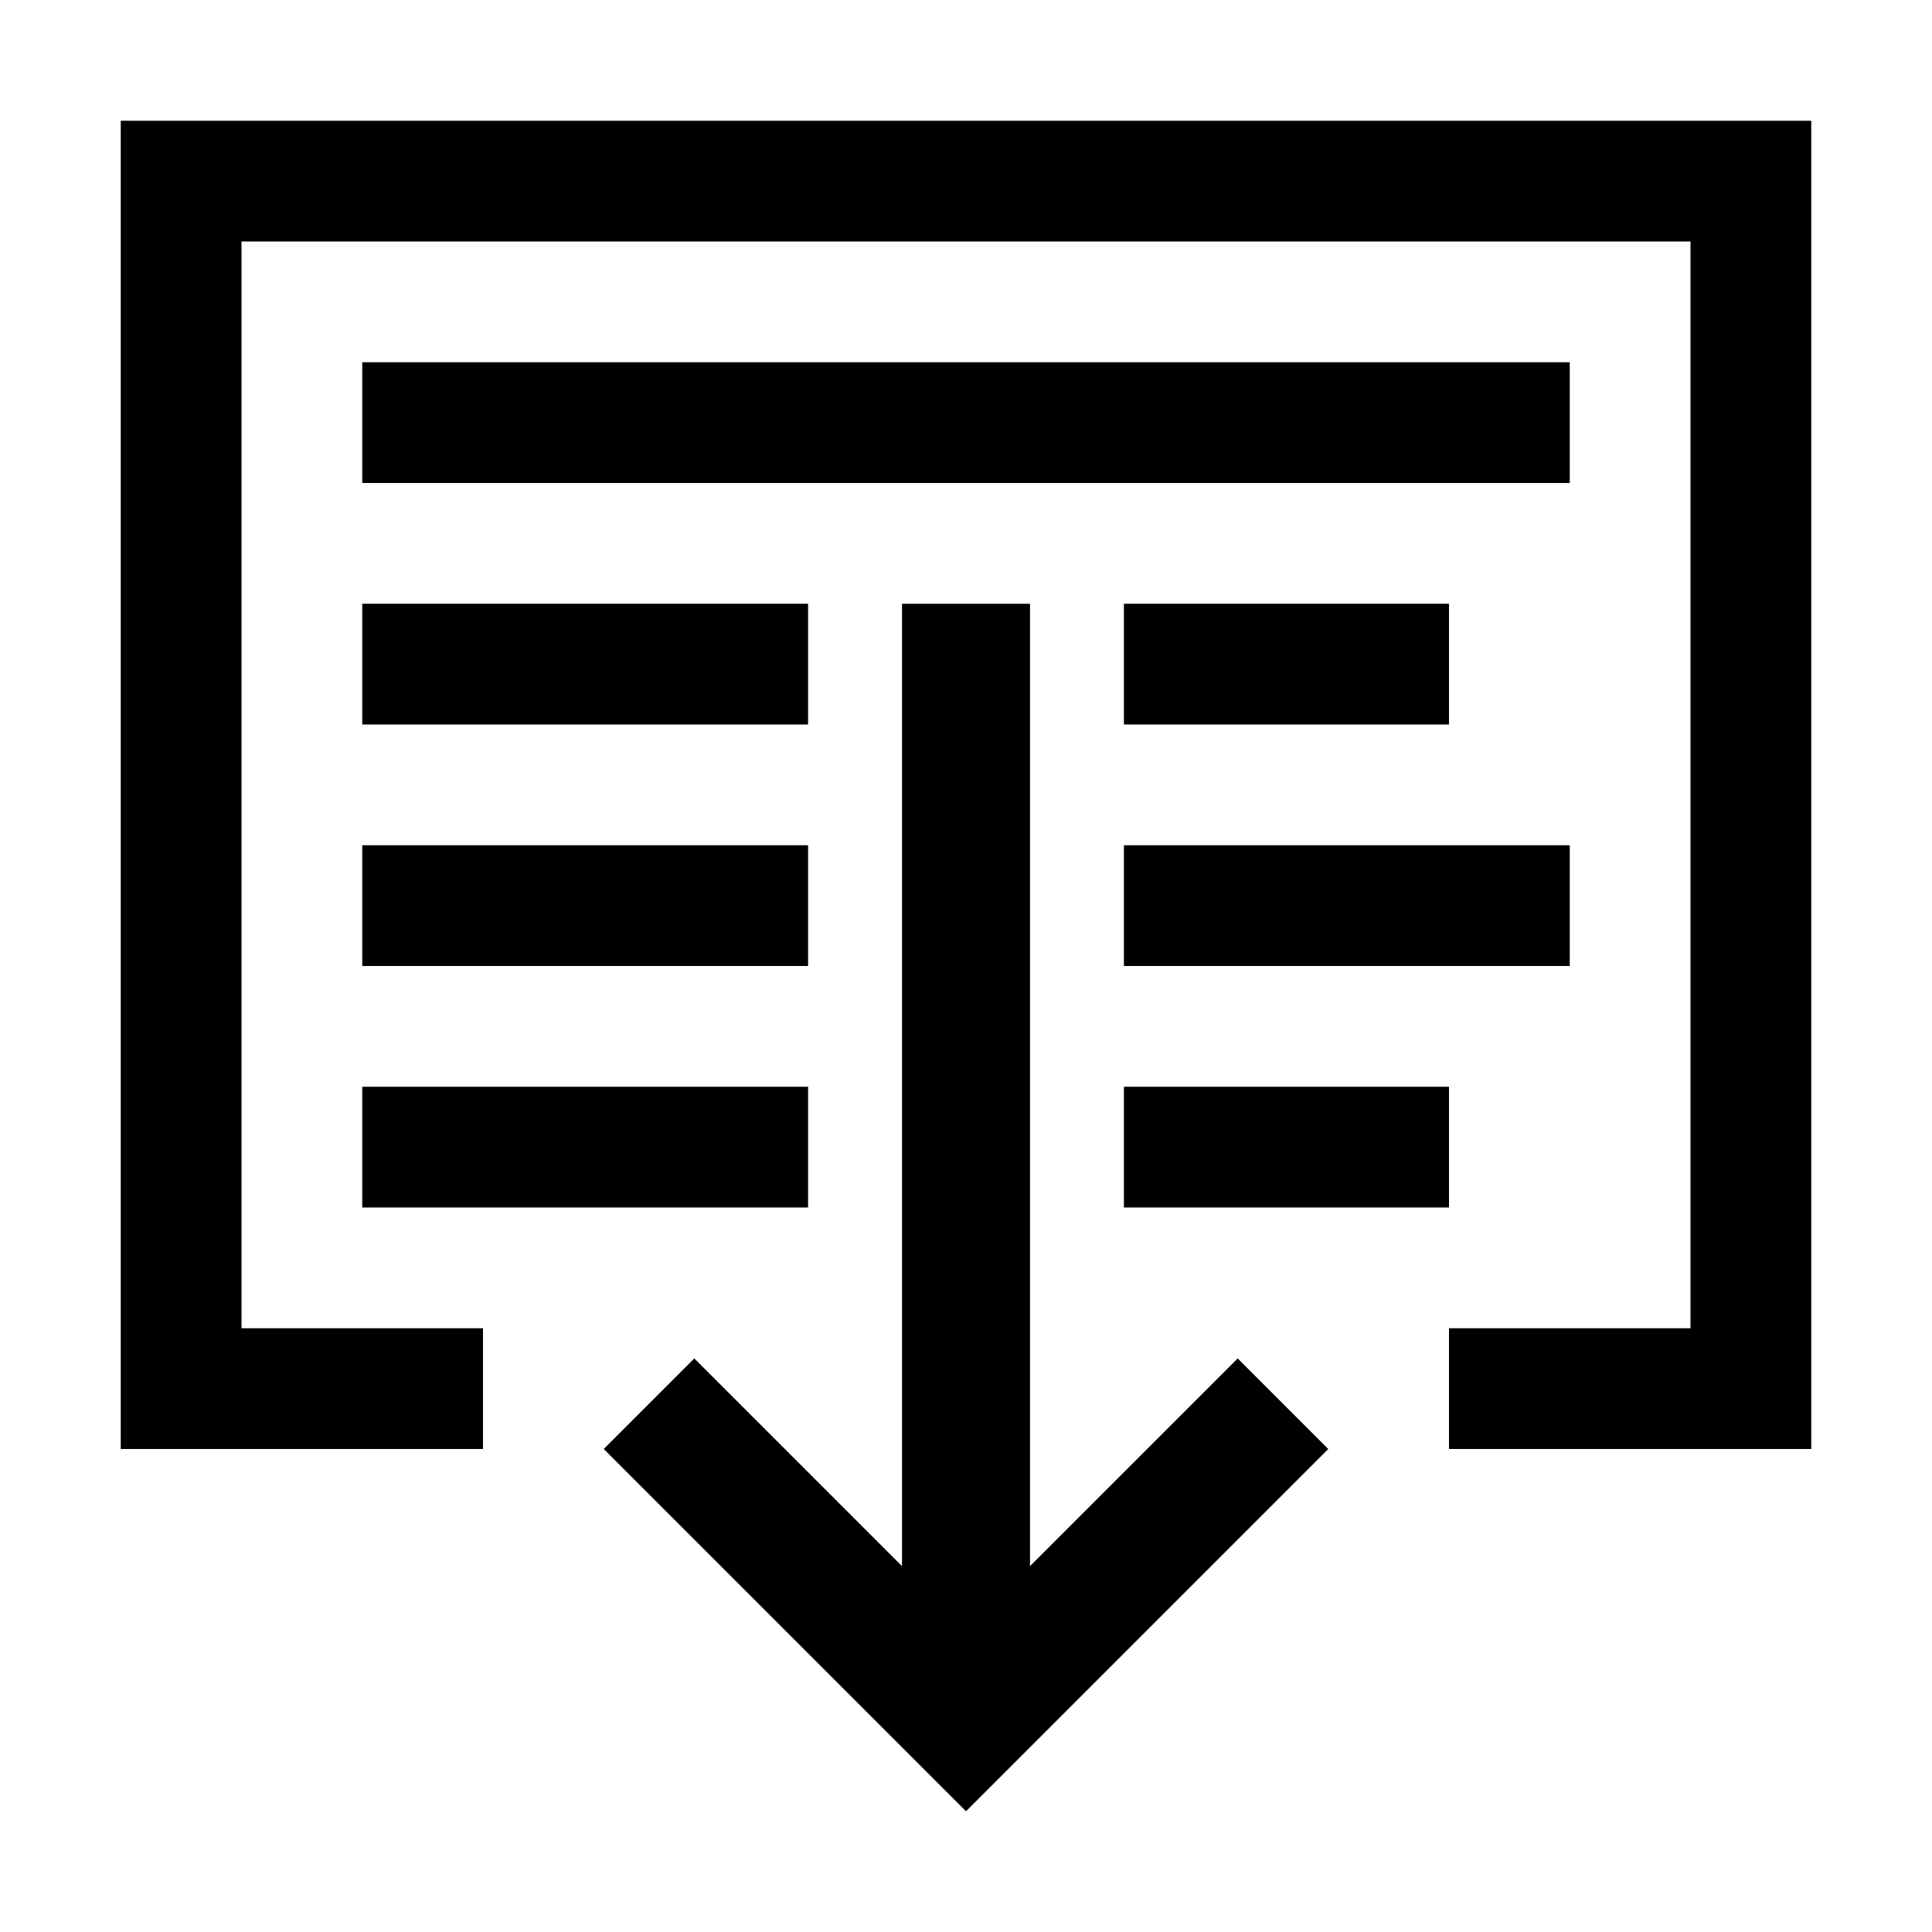 <svg id="Layer_1" data-name="Layer 1" xmlns="http://www.w3.org/2000/svg" viewBox="0 0 144 144"><title>download_log</title><polygon points="9 9 9 18 9 99 9 108 18 108 36 108 36 99 18 99 18 18 126 18 126 99 108 99 108 108 126 108 135 108 135 99 135 18 135 9 9 9"/><polygon points="76.77 116.73 76.77 45 67.23 45 67.23 116.73 51.75 101.25 45 108 65.25 128.25 72 135 78.75 128.25 99 108 92.25 101.25 76.77 116.73"/><rect x="27" y="27" width="90" height="9"/><rect x="83.77" y="45" width="24.23" height="9"/><rect x="27" y="45" width="33.23" height="9"/><rect x="83.77" y="63" width="33.23" height="9"/><rect x="27" y="63" width="33.23" height="9"/><rect x="83.77" y="81" width="24.23" height="9"/><rect x="27" y="81" width="33.23" height="9"/></svg>